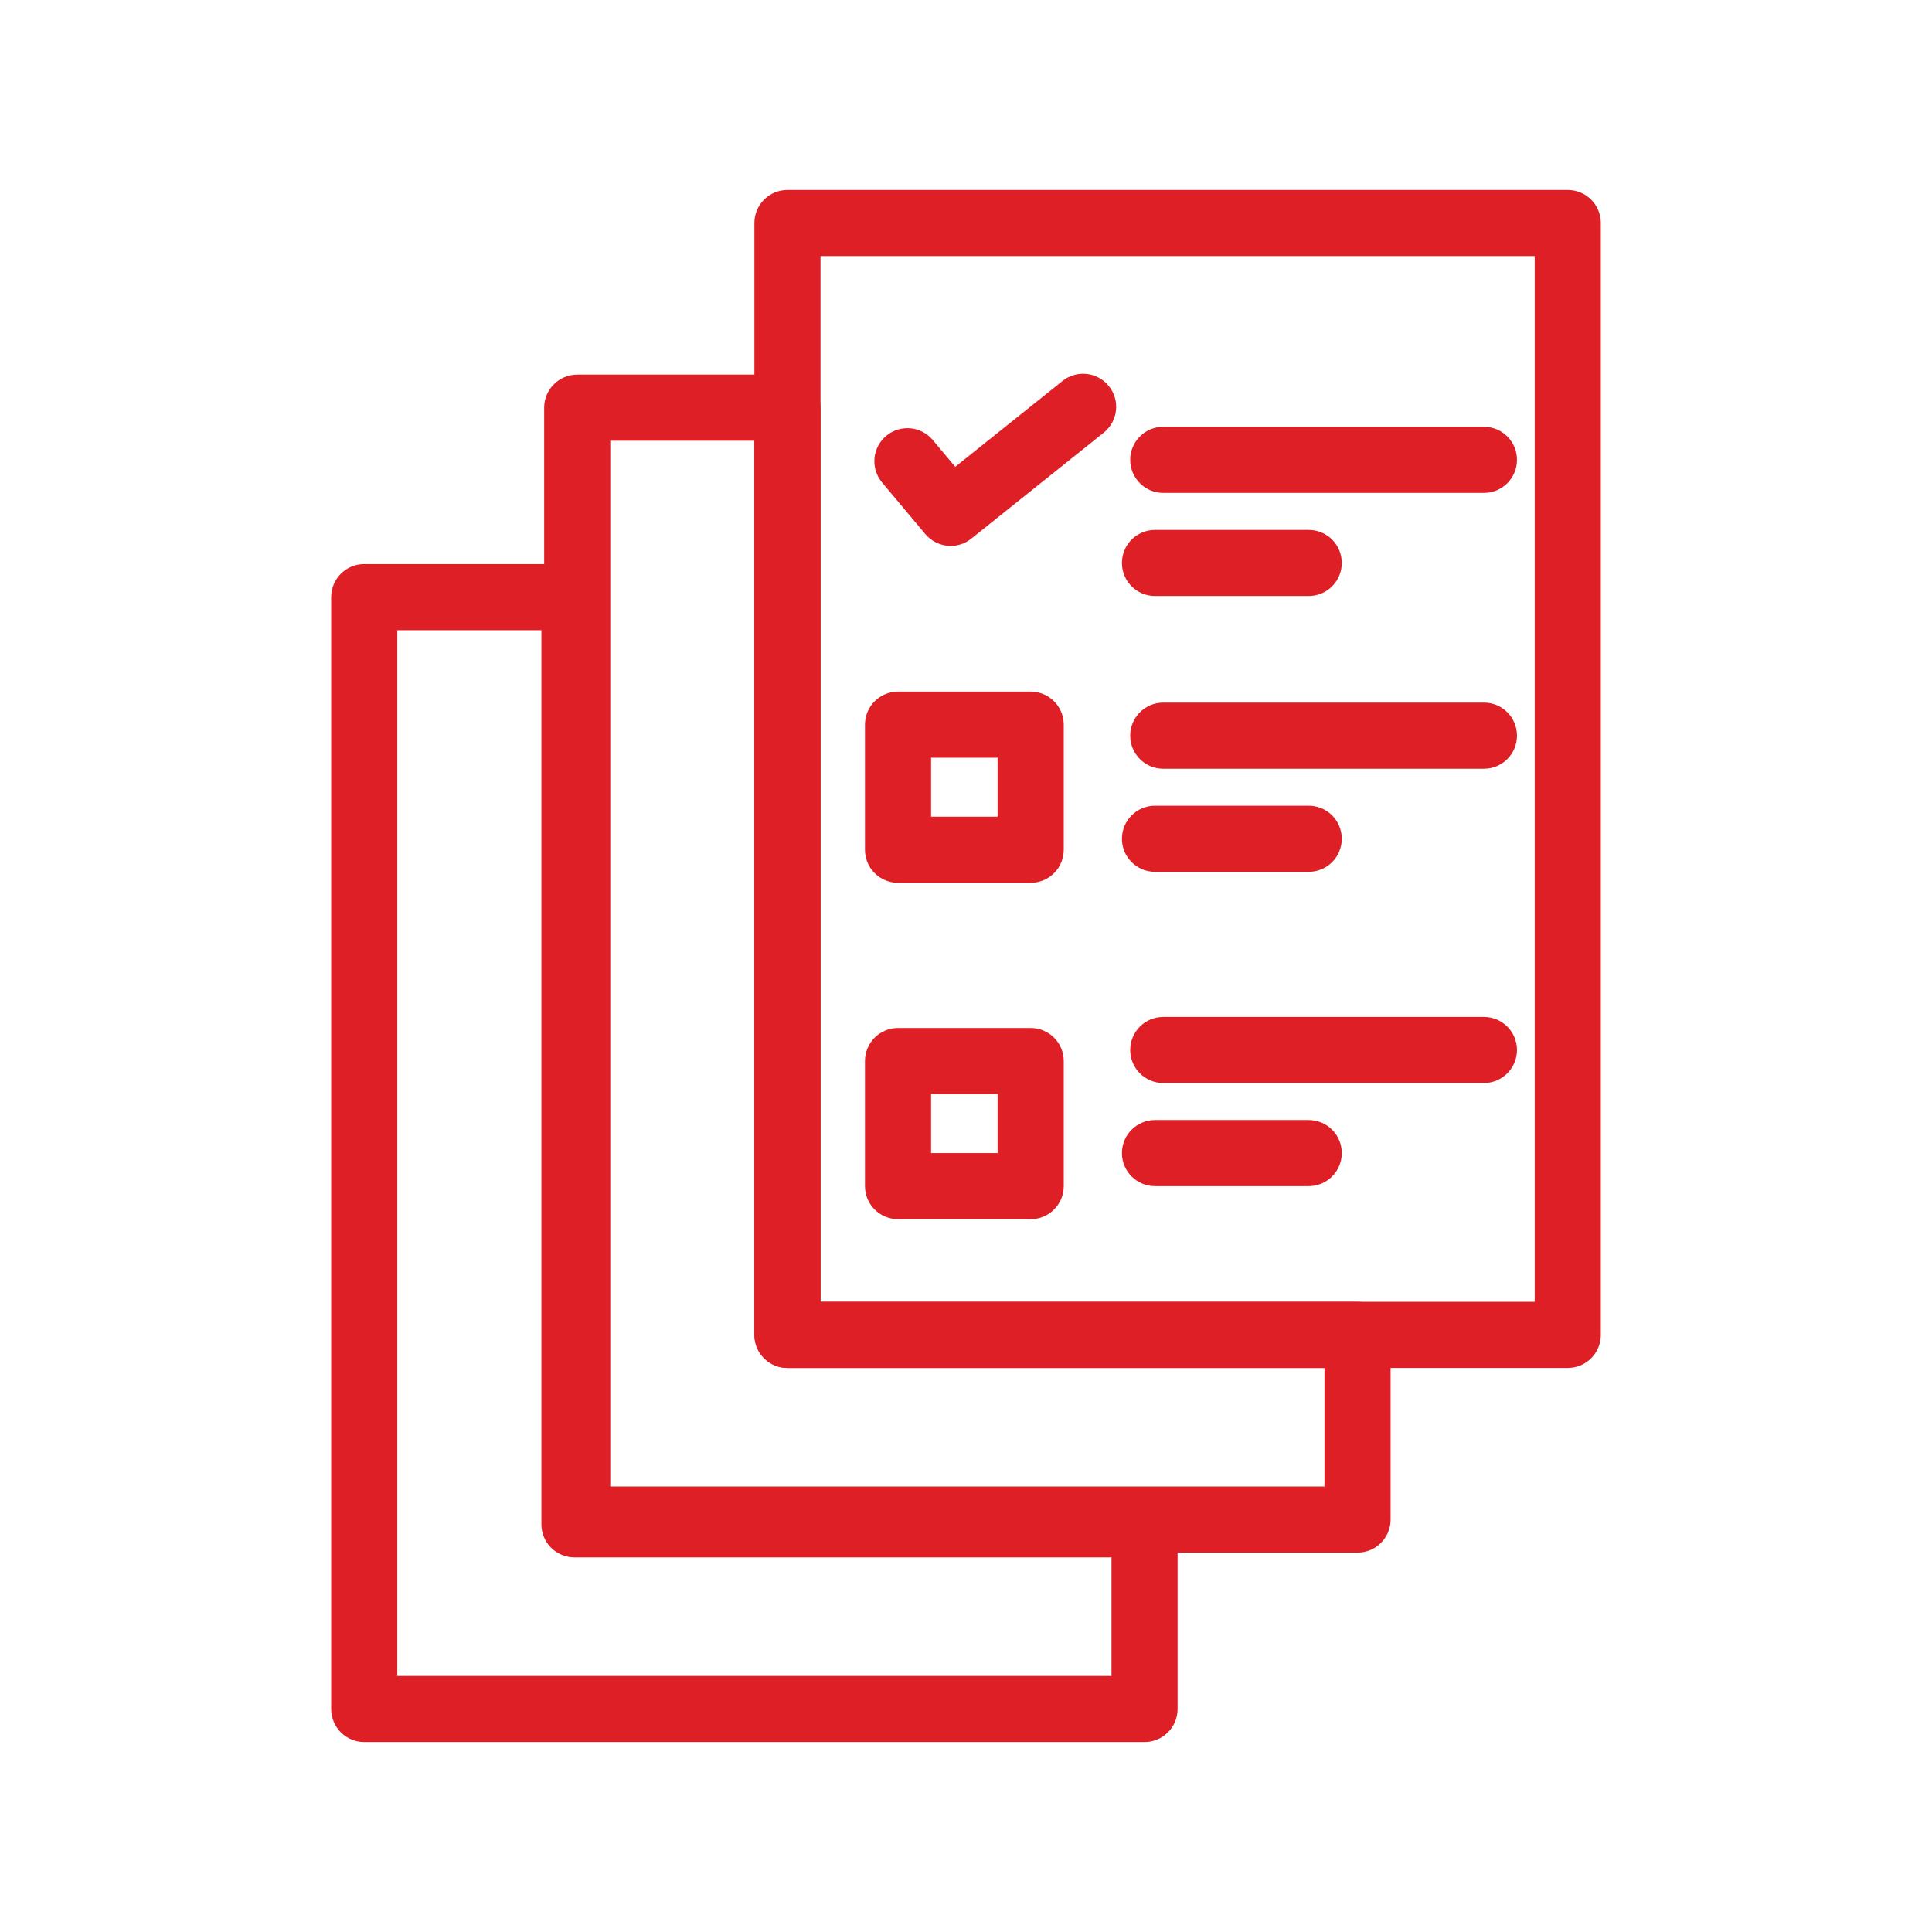 <?xml version="1.0" encoding="utf-8"?>
<!-- Generator: Adobe Illustrator 15.0.0, SVG Export Plug-In  -->
<!DOCTYPE svg PUBLIC "-//W3C//DTD SVG 1.1//EN" "http://www.w3.org/Graphics/SVG/1.1/DTD/svg11.dtd">
<svg version="1.1"
	 xmlns="http://www.w3.org/2000/svg" xmlns:xlink="http://www.w3.org/1999/xlink" xmlns:a="http://ns.adobe.com/AdobeSVGViewerExtensions/3.0/"
	 x="0px" y="0px" width="35px" height="35px" viewBox="-21.94 -12.584 128 128" enable-background="new -21.94 -12.584 128 128"
	 xml:space="preserve">
<defs>
</defs>
<path fill="#DE1F26" d="M68,90.281H16.302c-1.209,0-2.19-0.981-2.19-2.19V14.426c0-1.21,0.981-2.19,2.19-2.19H30.23
	c1.209,0,2.189,0.98,2.189,2.19v59.239H68c1.21,0,2.19,0.98,2.19,2.19v12.235C70.19,89.3,69.21,90.281,68,90.281z M18.492,85.9
	h47.318v-7.854H30.23c-1.21,0-2.19-0.981-2.19-2.19v-59.24h-9.548V85.9L18.492,85.9z"/>
<path fill="#DE1F26" d="M53.889,102.832H2.19c-1.209,0-2.19-0.981-2.19-2.19V26.977c0-1.21,0.981-2.19,2.19-2.19h13.929
	c1.209,0,2.189,0.98,2.189,2.19v59.239h35.58c1.21,0,2.19,0.98,2.19,2.19v12.235C56.079,101.851,55.099,102.832,53.889,102.832z
	 M4.381,98.451h47.318v-7.854h-35.58c-1.21,0-2.19-0.981-2.19-2.19v-59.24H4.381V98.451L4.381,98.451z"/>
<path fill="#DE1F26" d="M81.929,78.046H30.23c-1.21,0-2.19-0.981-2.19-2.19V2.189C28.04,0.98,29.021,0,30.23,0h51.698
	c1.21,0,2.19,0.98,2.19,2.189v73.666C84.119,77.064,83.139,78.046,81.929,78.046z M32.42,73.665h47.318V4.381H32.42V73.665z"/>
<path fill="#DE1F26" d="M41.044,23.583c-0.626,0-1.247-0.268-1.68-0.784L36.5,19.381c-0.777-0.928-0.655-2.309,0.272-3.086
	c0.927-0.777,2.309-0.654,3.085,0.272l1.489,1.777l7.104-5.685c0.945-0.756,2.323-0.602,3.079,0.343s0.603,2.323-0.343,3.079
	l-8.776,7.021C42.008,23.426,41.524,23.583,41.044,23.583z"/>
<path fill="#DE1F26" d="M76.375,20.072H55.129c-1.209,0-2.19-0.98-2.19-2.19s0.981-2.19,2.19-2.19h21.246
	c1.209,0,2.189,0.98,2.189,2.19S77.584,20.072,76.375,20.072z"/>
<path fill="#DE1F26" d="M64.766,26.902H54.581c-1.209,0-2.19-0.98-2.19-2.189c0-1.21,0.981-2.19,2.19-2.19h10.185
	c1.21,0,2.19,0.98,2.19,2.19C66.956,25.922,65.976,26.902,64.766,26.902z"/>
<path fill="#DE1F26" d="M76.375,38.346H55.129c-1.209,0-2.19-0.98-2.19-2.19s0.981-2.19,2.19-2.19h21.246
	c1.209,0,2.189,0.98,2.189,2.19S77.584,38.346,76.375,38.346z"/>
<path fill="#DE1F26" d="M64.766,45.176H54.581c-1.209,0-2.19-0.98-2.19-2.189c0-1.21,0.981-2.191,2.19-2.191h10.185
	c1.21,0,2.19,0.981,2.19,2.191C66.956,44.195,65.976,45.176,64.766,45.176z"/>
<path fill="#DE1F26" d="M76.375,59.169H55.129c-1.209,0-2.19-0.98-2.19-2.19c0-1.209,0.981-2.189,2.19-2.189h21.246
	c1.209,0,2.189,0.98,2.189,2.189C78.564,58.188,77.584,59.169,76.375,59.169z"/>
<path fill="#DE1F26" d="M64.766,66H54.581c-1.209,0-2.19-0.98-2.19-2.19s0.981-2.19,2.19-2.19h10.185c1.21,0,2.19,0.98,2.19,2.19
	S65.976,66,64.766,66z"/>
<path fill="#DE1F26" d="M46.346,45.904h-8.79c-1.21,0-2.19-0.98-2.19-2.189v-8.289c0-1.209,0.98-2.189,2.19-2.189h8.79
	c1.209,0,2.19,0.98,2.19,2.189v8.289C48.536,44.924,47.556,45.904,46.346,45.904z M39.746,41.523h4.409v-3.906h-4.409V41.523z"/>
<path fill="#DE1F26" d="M46.346,68.189h-8.79c-1.21,0-2.19-0.98-2.19-2.189v-8.288c0-1.21,0.98-2.19,2.19-2.19h8.79
	c1.209,0,2.19,0.98,2.19,2.19V66C48.536,67.209,47.556,68.189,46.346,68.189z M39.746,63.81h4.409v-3.907h-4.409V63.81z"/>
</svg>
